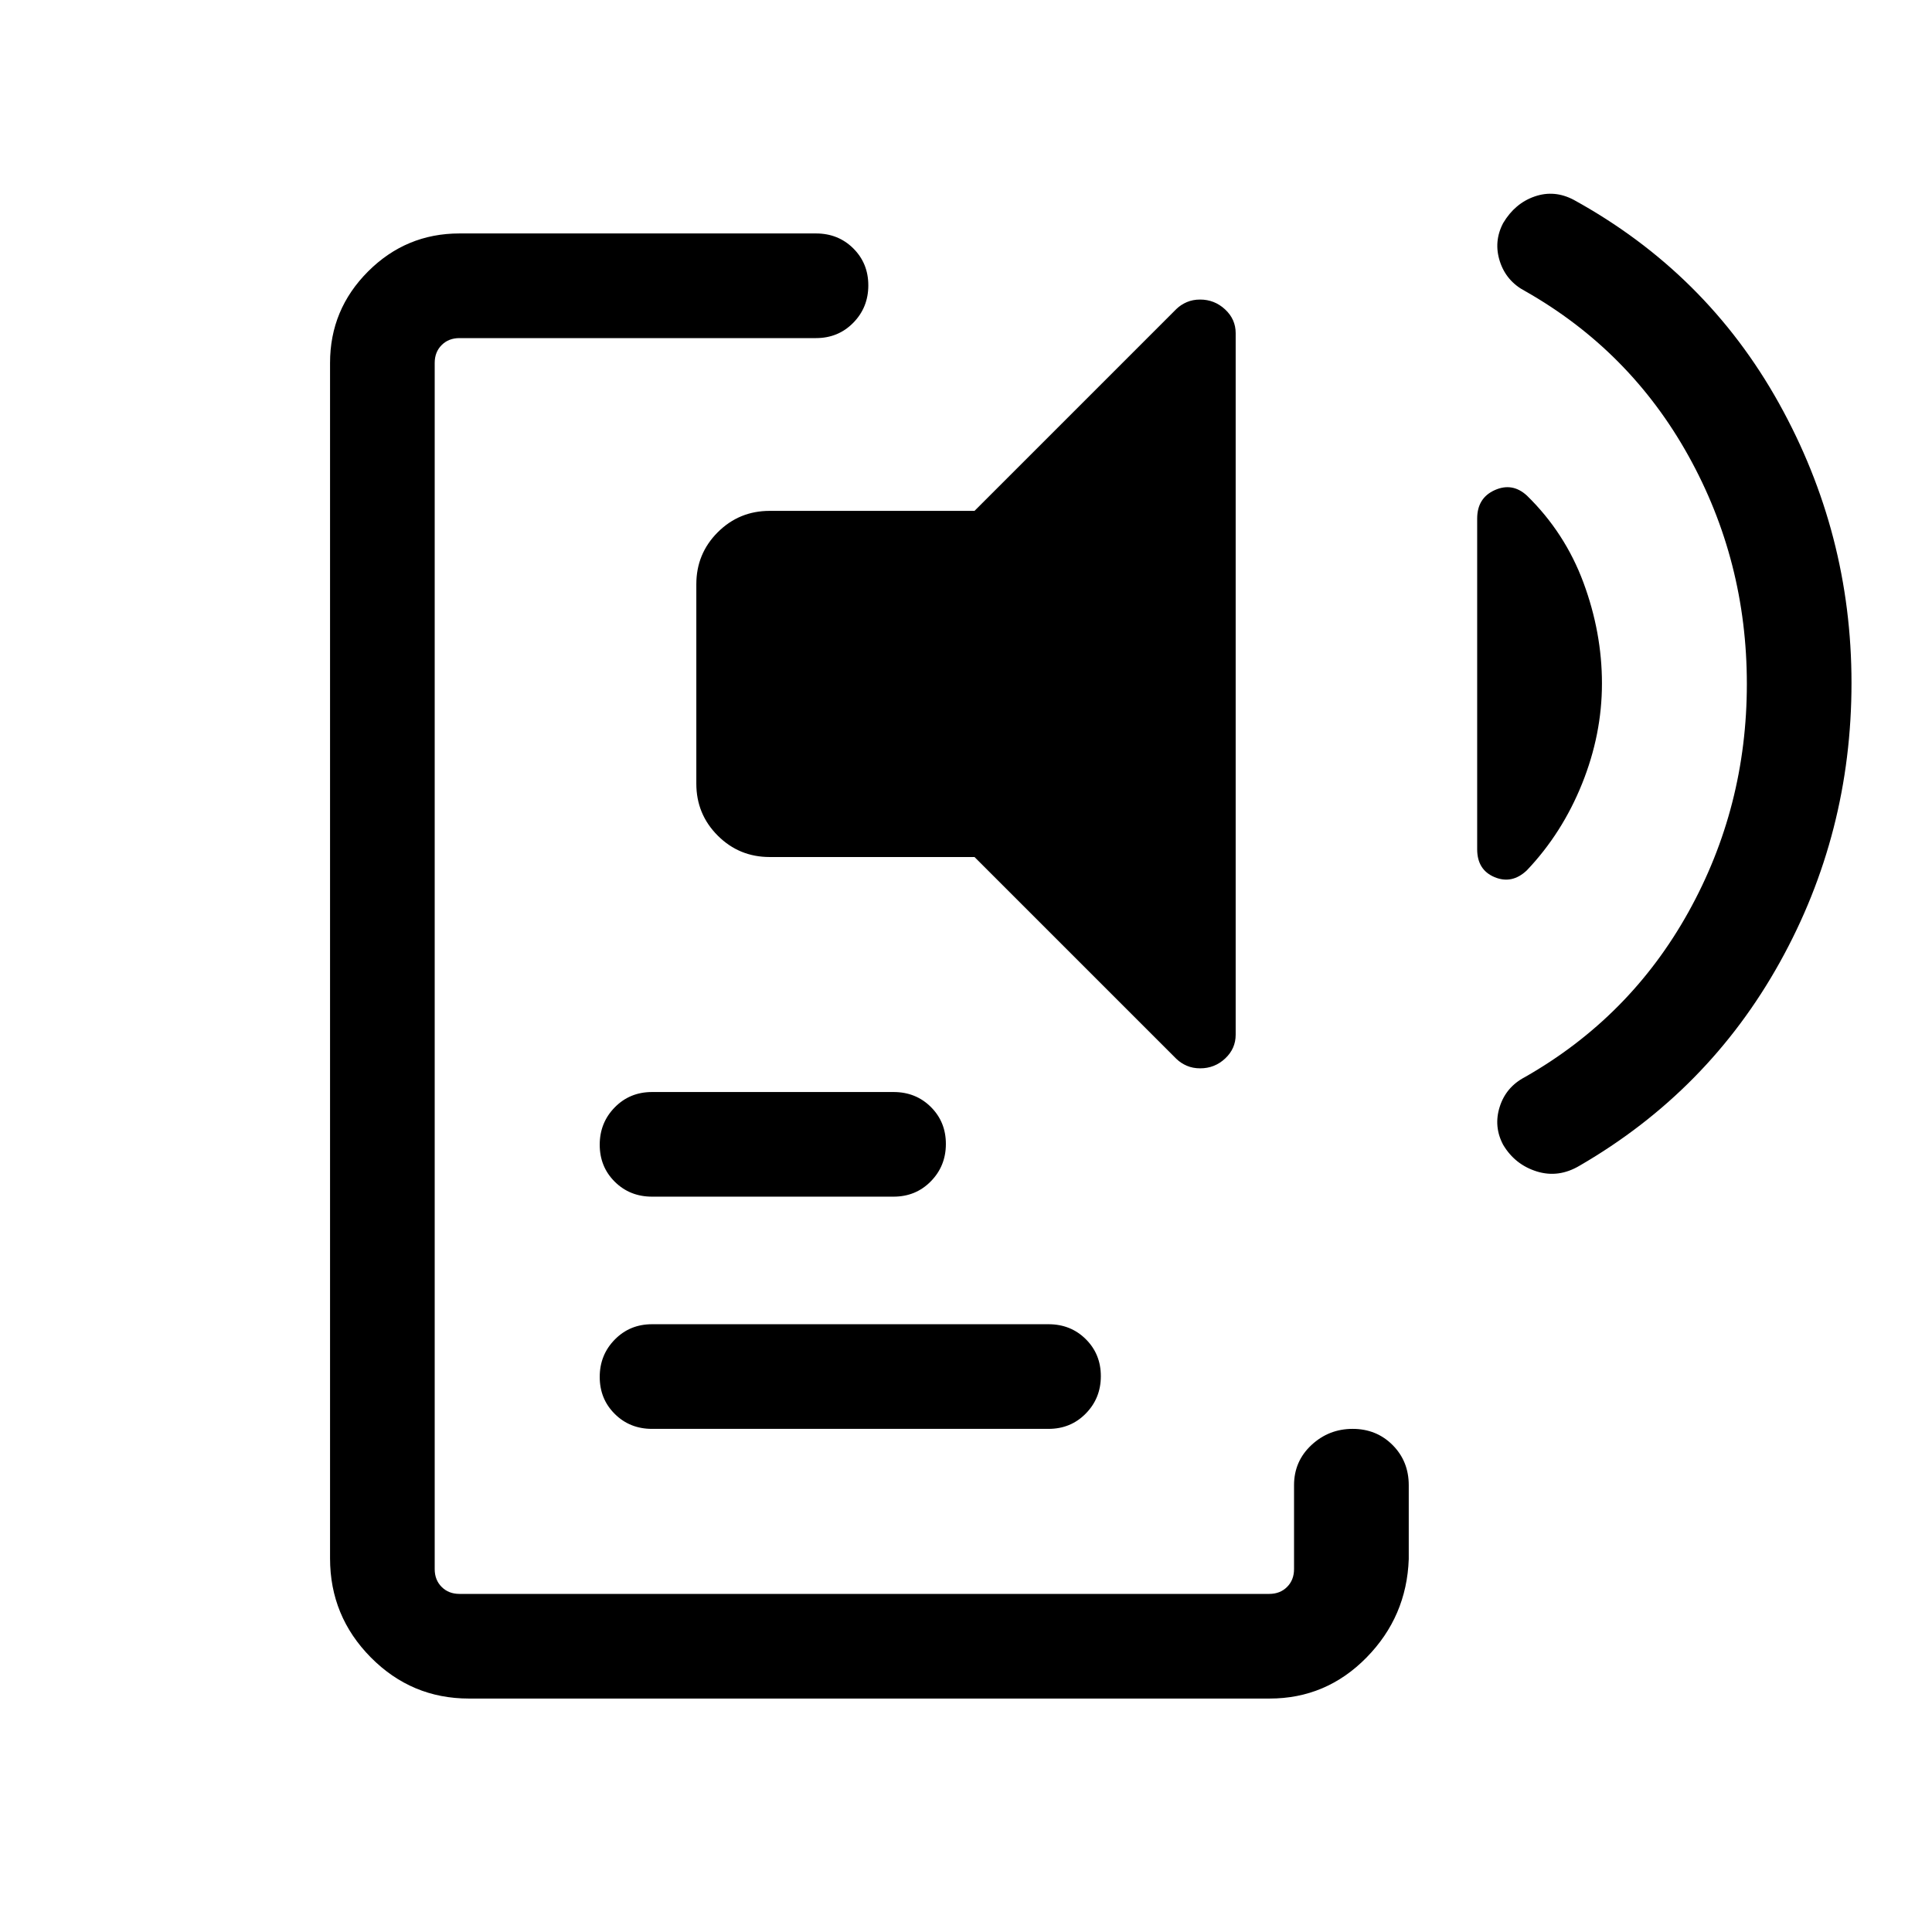 <svg xmlns="http://www.w3.org/2000/svg" height="20" viewBox="0 -960 960 960" width="20"><path d="M233-116q-28.52 0-48.76-20.46T164-185.64v-594.05q0-26.53 18.89-45.42T228.31-844h177.15q11.05 0 18.53 7.42 7.47 7.42 7.47 18.38 0 10.97-7.47 18.58-7.48 7.62-18.53 7.62H228.31q-5.39 0-8.85 3.46t-3.46 8.85v599.38q0 5.39 3.46 8.85t8.85 3.46h402.38q5.39 0 8.85-3.46t3.46-8.85V-222q0-11.9 8.63-19.95 8.63-8.05 20.49-8.05 11.86 0 19.87 8.05Q700-233.9 700-222v36.69q-1 28.59-21.01 48.95Q658.98-116 630.87-116H233Zm91-134q-11.05 0-18.52-7.42-7.48-7.42-7.48-18.38 0-10.97 7.48-18.58Q312.95-302 324-302h197q11.05 0 18.52 7.42 7.48 7.42 7.48 18.38 0 10.97-7.48 18.58Q532.05-250 521-250H324Zm0-115.39q-11.05 0-18.52-7.41-7.48-7.42-7.48-18.39 0-10.96 7.48-18.58 7.47-7.61 18.52-7.61h120q11.05 0 18.52 7.41 7.48 7.42 7.48 18.39 0 10.96-7.48 18.58-7.47 7.61-18.52 7.61H324Zm58.46-168.76q-15.19 0-25.82-10.64Q346-555.42 346-570.61v-99.08q0-15.19 10.64-25.83 10.63-10.63 25.82-10.63h101.77l100.31-100.31q2.23-2.15 5.19-3.42 2.96-1.27 6.61-1.27 7.12 0 12.39 4.88 5.27 4.89 5.27 11.81v348.61q0 6.92-5.22 11.81-5.21 4.89-12.41 4.89-3.68 0-6.64-1.28-2.96-1.27-5.19-3.42l-100.31-100.3H382.46ZM796-620.39q0 25.3-9.89 49.84-9.88 24.55-27.42 43.01-7.38 7-16.04 3.39Q734-527.77 734-538v-164.31q0-10.23 8.73-14.15t15.96 2.69q18.92 18.46 28.12 43.27 9.19 24.81 9.19 50.11Zm72 .24q0-61.16-29.04-113.39-29.04-52.23-81.04-81.77-9.44-4.92-12.64-14.79-3.2-9.87 1.64-19.07 5.85-9.83 15.66-13.21 9.81-3.39 19.42 1.69 65.84 36.23 101.92 101.01Q920-694.89 920-620.65q0 74.73-35.58 138.76-35.58 64.04-99.45 101.07-10.51 6.28-21.36 2.9-10.84-3.39-16.69-13.22-4.84-9.09-1.71-18.92 3.13-9.83 12.51-14.74 52.2-29.74 81.24-81.97Q868-559 868-620.15Z"/></svg>